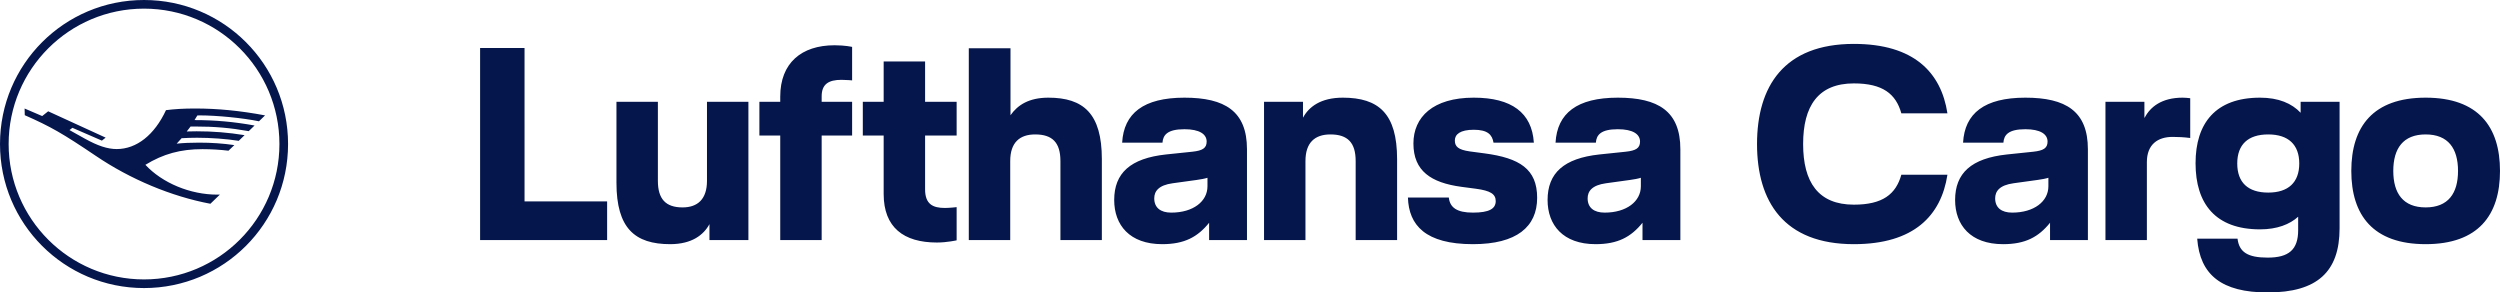 <?xml version="1.0" encoding="utf-8"?>
<!-- Generator: Adobe Illustrator 26.3.1, SVG Export Plug-In . SVG Version: 6.00 Build 0)  -->
<svg version="1.1" id="Ebene_1" xmlns="http://www.w3.org/2000/svg" xmlns:xlink="http://www.w3.org/1999/xlink" x="0px" y="0px"
	 viewBox="0 0 3690.15 431.675" style="enable-background:new 0 0 3690.15 431.675;" xml:space="preserve">
<style type="text/css">
	.st0{fill:#05164D;}
</style>
<path class="st0" d="M2387.986,144.163c-60.335,0-89.493,23.083-91.921,66.412h59.527
	c0.811-11.34,7.288-19.841,32.394-19.841c22.273,0,32.803,7.288,32.803,18.222
	c0,9.718-6.075,13.362-21.059,14.981l-38.874,4.049
	c-52.642,5.671-76.537,27.538-76.537,67.224c0,36.849,22.679,65.194,70.868,65.194
	c32.799,0,52.239-10.528,69.245-31.587v25.514h55.883V220.293
	C2480.315,164.008,2447.514,144.163,2387.986,144.163 M2422.005,274.963
	c0,22.271-21.062,38.874-53.456,38.874c-15.792,0-25.108-7.29-25.108-21.059
	c0-10.528,6.48-19.437,27.131-22.27l35.235-4.861
	c6.072-0.808,12.551-2.024,16.198-3.239V274.963z M2191.185,226.366
	c51.833,6.886,77.749,23.083,77.749,65.602c0,42.926-30.371,68.437-94.759,68.437
	c-70.055,0-94.758-27.94-95.97-68.843h60.334
	c1.623,14.985,12.149,22.275,35.636,22.275c23.892,0,33.612-5.671,33.612-17.008
	c0-10.529-8.098-15.387-29.157-18.222l-21.464-2.837
	c-44.948-6.073-70.864-23.485-70.864-63.981c0-38.875,28.751-67.627,89.091-67.627
	c55.879,0,85.847,22.272,88.68,66.412h-59.528
	c-2.024-11.741-8.504-19.032-29.152-19.032c-20.25,0-27.944,6.885-27.944,15.795
	c0,8.906,4.861,13.766,22.271,16.197L2191.185,226.366 M1982.011,144.162
	c53.051,0,80.183,23.486,80.183,90.708v119.461h-61.15V237.704
	c0-27.13-11.743-39.277-37.255-39.277c-23.083,0-36.849,12.147-36.849,39.277v116.627
	h-61.147V150.237h57.502v23.488C1931.799,157.93,1949.21,144.162,1982.011,144.162
	 M1748.292,144.163c-60.338,0-89.495,23.083-91.924,66.412h59.527
	c0.81-11.34,7.29-19.844,32.397-19.844c22.272,0,32.8,7.291,32.8,18.222
	c0,9.721-6.076,13.365-21.057,14.984l-38.874,4.049
	c-52.645,5.668-76.537,27.537-76.537,67.224c0,36.849,22.677,65.194,70.865,65.194
	c32.803,0,52.24-10.528,69.248-31.587v25.514h55.883V220.293
	C1840.62,164.005,1807.82,144.163,1748.292,144.163 M1782.307,274.96
	c0,22.273-21.059,38.877-53.453,38.877c-15.795,0-25.108-7.29-25.108-21.059
	c0-10.528,6.48-19.437,27.132-22.27l35.231-4.861
	c6.074-0.811,12.553-2.024,16.198-3.239V274.96z M1547.437,144.162
	c51.834,0,78.966,23.486,78.966,90.708v119.461h-61.15V237.704
	c0-27.13-11.743-39.277-37.254-39.277c-23.083,0-36.85,12.147-36.85,39.277v116.627
	h-61.147V71.271h61.551v98.807C1502.083,155.095,1518.686,144.162,1547.437,144.162
	 M1365.486,150.236h46.57v49.809h-46.57v79.37
	c0,21.868,11.34,27.537,29.157,27.537c7.289,0,17.413-1.214,17.413-1.214v48.998
	c0,0-14.173,3.238-29.156,3.238c-48.998,0-78.56-22.271-78.56-71.674v-86.255
	h-30.776v-49.809h30.776V90.709h61.146V150.236z M1151.676,142.543
	c0-49.403,31.183-75.727,80.181-75.727c15.795,0,25.918,2.43,25.918,2.43v49.403
	c0,0-8.504-0.807-15.795-0.807c-19.033,0-29.158,6.479-29.158,24.296v8.098h44.953
	v49.809h-44.953v154.286h-61.146V200.045h-30.775v-49.809h30.775V142.543
	 M1043.554,150.236h61.146v204.095h-57.501v-23.488
	c-8.505,15.794-25.916,29.561-57.909,29.561c-52.236,0-79.368-23.487-79.368-90.708
	V150.236h61.147v116.624c0,27.133,11.745,39.28,36.446,39.28
	c22.272,0,36.039-12.147,36.039-39.28V150.236z M774.262,297.233h121.89v57.098
	H708.661V70.866h65.601V297.233z M212.599,0C95.032,0,0,95.031,0,212.598
	S95.032,425.197,212.599,425.197c117.567,0,212.598-95.032,212.598-212.599
	S330.166,0,212.599,0 M212.599,412.44c-110.339,0-199.843-89.504-199.843-199.842
	S102.26,12.755,212.599,12.755c110.338,0,199.842,89.505,199.842,199.843
	S322.937,412.44,212.599,412.44 M295.033,170.323c-1.616,0-2.976,0.042-3.741,0.127
	c-0.893,1.616-2.211,3.784-4.167,6.803c30.44,0,58.075,2.508,88.642,7.992
	l-8.63,8.333c-27.591-4.889-50.507-6.844-79.714-6.844
	c-4.251,0-5.144,0-6.164,0.042c-1.021,1.53-3.317,4.506-5.612,7.27
	c2.593-0.17,7.61-0.255,14.539-0.255c24.021,0,46.468,1.785,70.829,5.697
	l-8.631,8.375c-18.536-2.891-41.196-4.549-61.518-4.549
	c-7.227,0-15.432,0.255-22.787,0.68c-1.658,1.913-5.994,6.59-7.312,8.035
	c9.735-1.02,20.449-1.488,33.203-1.488c18.154,0,35.5,1.191,51.91,3.614
	l-8.631,8.29c-11.691-1.445-25.891-2.295-38.432-2.295
	c-32.353,0-57.862,7.014-84.221,23.127c25.126,26.954,66.28,44.002,106.158,44.002
	h3.741l-13.944,13.478c-57.522-10.799-118.062-36.095-169.206-70.745
	c-49.189-33.203-66.407-43.023-104.797-59.986l-0.255-9.864l25.976,11.139
	l8.843-7.015l84.815,38.858l-5.527,4.421l-43.534-18.918l-4.294,3.358
	l22.618,12.627c19.089,10.629,33.628,15.39,47.064,15.39
	c29.376,0,55.735-20.832,72.74-57.436c12.797-1.659,26.444-2.424,42.854-2.424
	c33.671,0,66.364,3.231,103.394,10.161l-9.013,8.715
	C359.187,174.234,320.031,170.323,295.033,170.323 M2661.526,212.598
	c0-56.288,22.271-89.492,74.916-89.492c42.516,0,61.956,15.388,70.056,44.136h68.028
	c-9.313-60.335-49.404-102.448-138.084-102.448
	c-103.264,0-142.952,62.764-142.952,147.804s39.688,147.808,142.952,147.808
	c88.68,0,128.771-42.119,138.084-102.456h-68.028
	c-8.1,28.757-27.54,44.145-70.056,44.145
	C2683.797,302.095,2661.526,268.886,2661.526,212.598 M3023.546,274.959
	c0,22.275-21.056,38.88-53.453,38.88c-15.796,0-25.107-7.296-25.107-21.061
	c0-10.527,6.479-19.439,27.132-22.271l35.232-4.865
	c6.071-0.803,12.548-2.019,16.196-3.236V274.959z M3025.978,354.331h55.88V220.294
	c0-56.287-32.806-76.132-92.332-76.132c-60.332,0-89.488,23.08-91.92,66.409h59.527
	c0.809-11.336,7.288-19.841,32.393-19.841c22.27,0,32.804,7.292,32.804,18.224
	c0,9.716-6.076,13.36-21.056,14.984l-38.876,4.049
	c-52.644,5.667-76.536,27.535-76.536,67.224c0,36.843,22.676,65.195,70.864,65.195
	c32.8,0,52.238-10.527,69.252-31.592V354.331z M3206.986,202.071
	c8.1,0,16.6,0.407,25.916,1.619v-58.72c-2.434-0.403-8.912-0.808-11.34-0.808
	c-30.776,0-47.784,13.765-55.885,29.56h-0.403v-23.483h-57.5v204.092h61.144V239.326
	C3168.918,213.007,3185.118,202.071,3206.986,202.071 M3393.845,241.35
	c0,27.945-16.195,42.92-45.763,42.92c-29.96,0-45.756-14.975-45.756-42.92
	c0-27.94,15.796-42.923,45.756-42.923
	C3377.65,198.427,3393.845,213.41,3393.845,241.35 M3453.37,336.915V150.239h-57.504
	v16.195c-12.956-13.768-32.398-22.272-59.928-22.272
	c-65.6,0-95.164,37.661-95.164,96.78c0,59.937,29.564,97.597,95.164,97.597
	c25.104,0,43.732-7.288,56.288-18.629v19.845c0,28.748-13.772,40.492-44.952,40.492
	c-29.561,0-42.112-8.097-44.54-27.941h-59.528
	c4.048,53.449,36.04,79.369,104.068,79.369
	C3420.166,431.675,3453.37,401.303,3453.37,336.915 M3628.194,252.282
	c0,33.204-14.58,53.86-47.784,53.86c-33.204,0-47.784-20.656-47.784-53.86
	s14.58-53.855,47.784-53.855C3613.614,198.427,3628.194,219.078,3628.194,252.282
	 M3690.15,252.282c0-65.196-31.988-108.12-109.74-108.12
	c-77.748,0-109.744,42.924-109.744,108.12s31.996,108.124,109.744,108.124
	C3658.162,360.406,3690.15,317.478,3690.15,252.282"/>
</svg>
